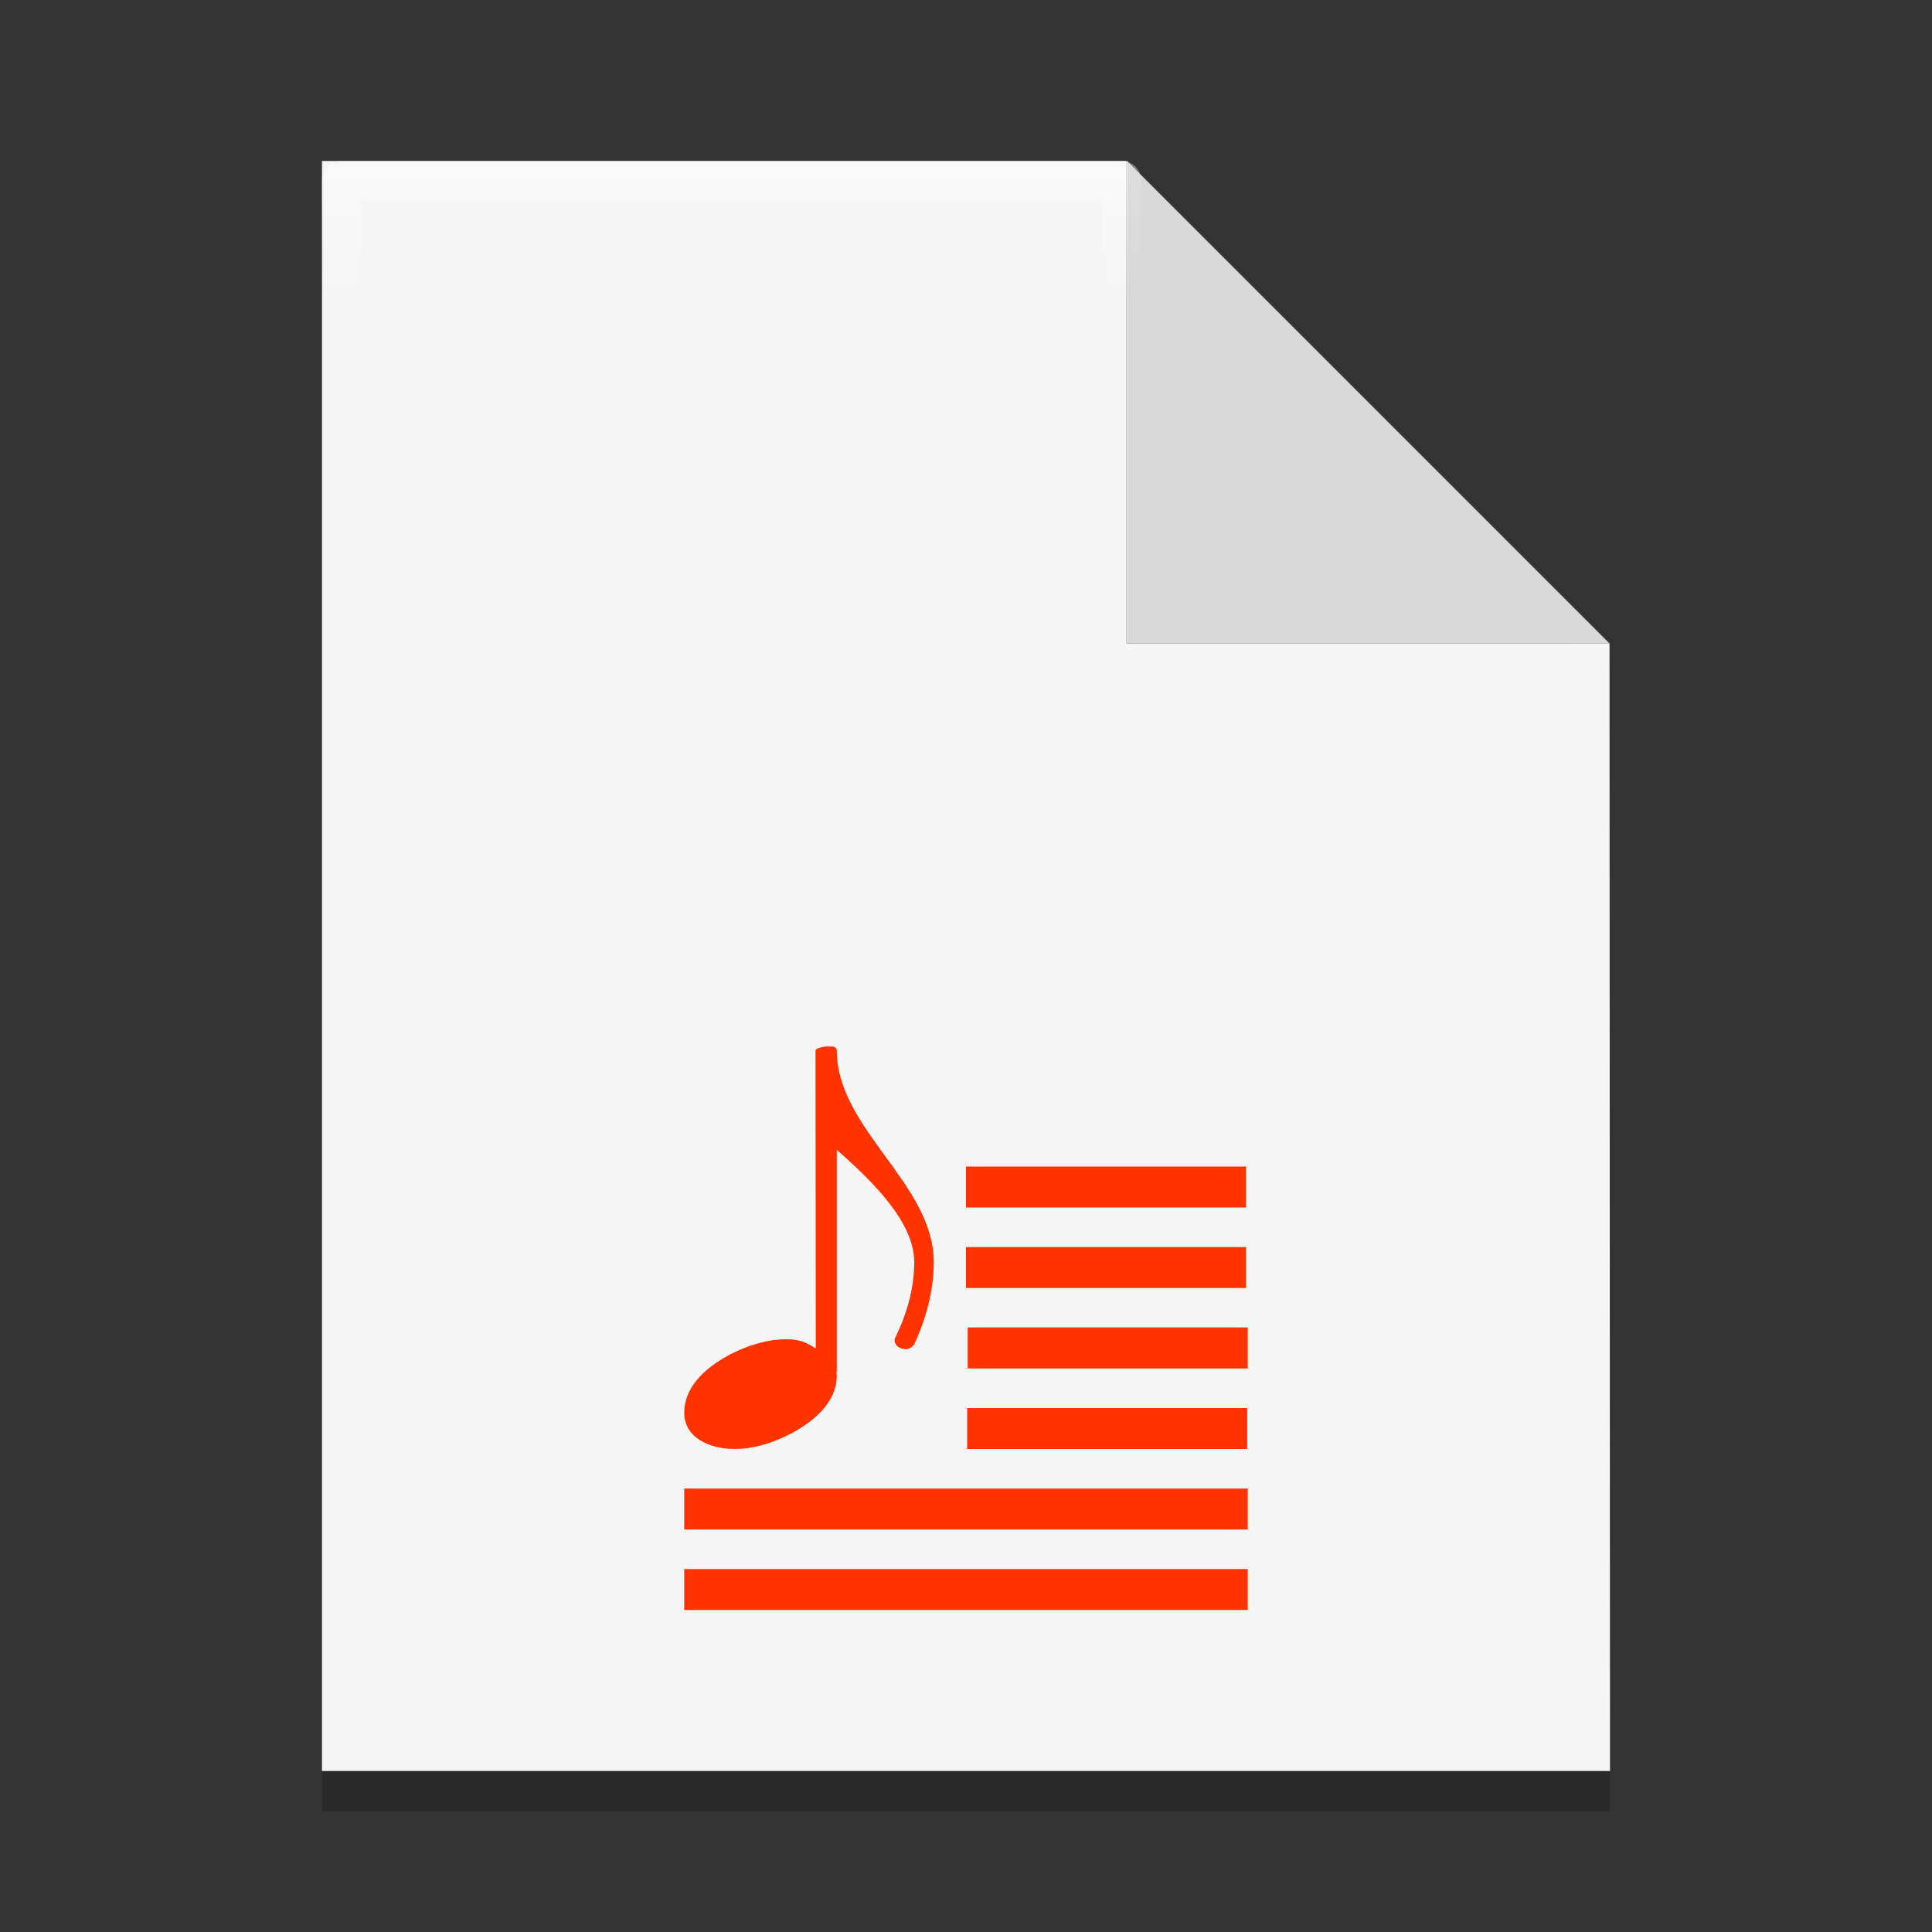 <?xml version="1.0" encoding="UTF-8" standalone="no"?>
<svg
   xmlns:dc="http://purl.org/dc/elements/1.1/"
   xmlns:cc="http://creativecommons.org/ns#"
   xmlns:rdf="http://www.w3.org/1999/02/22-rdf-syntax-ns#"
   xmlns:svg="http://www.w3.org/2000/svg"
   xmlns="http://www.w3.org/2000/svg"
   xmlns:xlink="http://www.w3.org/1999/xlink"
   xmlns:sodipodi="http://sodipodi.sourceforge.net/DTD/sodipodi-0.dtd"
   xmlns:inkscape="http://www.inkscape.org/namespaces/inkscape"
   width="48"
   height="48"
   version="1"
   id="svg14"
   sodipodi:docname="application-audio-playlist.svg"
   inkscape:version="0.92.4 5da689c313, 2019-01-14">
  <rect width="100%" height="100%" fill="#333333" stroke="none"/>
  <defs
     id="defs18">
    <linearGradient
       inkscape:collect="always"
       id="linearGradient1530">
      <stop
         style="stop-color:#ffffff;stop-opacity:1;"
         offset="0"
         id="stop1526" />
      <stop
         style="stop-color:#ffffff;stop-opacity:0;"
         offset="1"
         id="stop1528" />
    </linearGradient>
    <linearGradient
       inkscape:collect="always"
       xlink:href="#linearGradient1530"
       id="linearGradient1532"
       x1="19.29"
       y1="4.153"
       x2="19.29"
       y2="7.461"
       gradientUnits="userSpaceOnUse" />
  </defs>
  <sodipodi:namedview
     pagecolor="#ffffff"
     bordercolor="#666666"
     borderopacity="1"
     objecttolerance="10"
     gridtolerance="10"
     guidetolerance="10"
     inkscape:pageopacity="0"
     inkscape:pageshadow="2"
     inkscape:window-width="1366"
     inkscape:window-height="711"
     id="namedview16"
     showgrid="false"
     showguides="false"
     inkscape:guide-bbox="true"
     inkscape:zoom="6.9532167"
     inkscape:cx="26.007038"
     inkscape:cy="19.169663"
     inkscape:window-x="0"
     inkscape:window-y="25"
     inkscape:window-maximized="1"
     inkscape:current-layer="svg14">
    <sodipodi:guide
       position="40,28.706"
       orientation="0,1"
       id="guide827"
       inkscape:locked="false" />
    <sodipodi:guide
       position="24.943,44"
       orientation="1,0"
       id="guide829"
       inkscape:locked="false" />
  </sodipodi:namedview>
  <g
     id="g1075-2"
     style="fill:#000000;fill-opacity:0.196"
     transform="translate(0,1)">
    <path
       sodipodi:nodetypes="cccccccc"
       inkscape:connector-curvature="0"
       id="path1042-4"
       d="M 27.988,4 H 8 V 44 H 40 L 39.988,15.986 c -13.282,-13.282 -13.282,-13.282 0,0 h -12 z"
       style="opacity:1;fill:#000000;fill-opacity:0.196;fill-rule:evenodd;stroke:none;stroke-width:114.803;stroke-linejoin:round;stroke-miterlimit:4;stroke-dasharray:none;stroke-opacity:1;paint-order:stroke fill markers" />
    <path
       inkscape:connector-curvature="0"
       id="rect1011-4"
       d="m 27.988,4 v 11.986 h 12 L 28.002,4 Z"
       style="opacity:1;fill:#000000;fill-opacity:0.196;fill-rule:evenodd;stroke:none;stroke-width:114.803;stroke-linejoin:round;stroke-miterlimit:4;stroke-dasharray:none;stroke-opacity:1;paint-order:stroke fill markers" />
  </g>
  <g
     id="g1075"
     style="fill:#f5f5f5;fill-opacity:1">
    <path
       sodipodi:nodetypes="cccccccc"
       inkscape:connector-curvature="0"
       id="path1042"
       d="M 27.988,4 H 8 v 40 h 32 l -0.012,-28.014 c -13.282,-13.282 -13.282,-13.282 0,0 h -12 z"
       style="opacity:1;fill:#f5f5f5;fill-opacity:1;fill-rule:evenodd;stroke:none;stroke-width:114.803;stroke-linejoin:round;stroke-miterlimit:4;stroke-dasharray:none;stroke-opacity:1;paint-order:stroke fill markers" />
    <path
       inkscape:connector-curvature="0"
       id="rect1011"
       d="m 27.988,4 v 11.986 h 12 L 28.002,4 Z"
       style="opacity:1;fill:#f5f5f5;fill-opacity:1;fill-rule:evenodd;stroke:none;stroke-width:114.803;stroke-linejoin:round;stroke-miterlimit:4;stroke-dasharray:none;stroke-opacity:1;paint-order:stroke fill markers" />
  </g>
  <path
     sodipodi:nodetypes="cccccccc"
     inkscape:connector-curvature="0"
     id="path1042-5"
     d="M 27.867,4.486 H 8.486 V 43.514 H 39.514 L 39.502,16.181 c -12.878,-12.959 -12.878,-12.959 0,0 H 27.867 Z"
     style="opacity:0.4;fill:none;fill-opacity:1;fill-rule:evenodd;stroke:url(#linearGradient1532);stroke-width:0.973;stroke-linejoin:round;stroke-miterlimit:4;stroke-dasharray:none;stroke-opacity:1;paint-order:stroke fill markers" />
  <path
     style="opacity:1;fill:#000000;fill-opacity:0.118;fill-rule:evenodd;stroke:none;stroke-width:114.803;stroke-linejoin:round;stroke-miterlimit:4;stroke-dasharray:none;stroke-opacity:1;paint-order:stroke fill markers"
     d="m 28.002,4 v 11.986 h 12 L 28.016,4 Z"
     id="rect1011-5"
     inkscape:connector-curvature="0" />
  <path
     inkscape:connector-curvature="0"
     style="fill:#ff3300;stroke-width:1.333"
     d="m 20.529,26 c -0.062,0 -0.268,0.043 -0.268,0.099 l 0.007,7.405 c -0.235,-0.155 -0.406,-0.23 -0.735,-0.23 -0.471,0 -0.935,0.149 -1.348,0.354 -0.543,0.276 -1.185,0.76 -1.185,1.471 0,0.611 0.609,0.9 1.254,0.9 0.475,0 0.935,-0.149 1.348,-0.357 0.543,-0.276 1.188,-0.76 1.188,-1.471 0,-0.028 -0.007,-0.05 -0.011,-0.074 0.004,-0.009 0.011,-0.016 0.011,-0.022 v -5.509 c 0.83,0.739 1.924,1.766 1.924,2.793 0,0.652 -0.185,1.294 -0.482,1.896 -0.036,0.155 0.112,0.264 0.264,0.264 0.08,0 0.159,-0.037 0.217,-0.118 0.301,-0.652 0.486,-1.341 0.486,-2.042 0,-1.952 -2.399,-3.302 -2.409,-5.251 v -0.009 c 0,-0.056 -0.051,-0.099 -0.116,-0.099 z m 0,0"
     id="path21" />
  <path
     inkscape:connector-curvature="0"
     style="fill:#ff3300;stroke-width:1.333"
     d="M 24,30.983 V 32 h 6.957 v -1.017 z m 0,0"
     id="path23" />
  <path
     inkscape:connector-curvature="0"
     style="fill:#ff3300;stroke-width:1.333"
     d="M 24.043,32.979 V 34 h 6.957 v -1.021 z m 0,0"
     id="path25" />
  <path
     inkscape:connector-curvature="0"
     style="fill:#ff3300;stroke-width:1.333"
     d="M 24.029,34.983 V 36 h 6.957 v -1.017 z m 0,0"
     id="path27" />
  <path
     inkscape:connector-curvature="0"
     style="fill:#ff3300;stroke-width:1.333"
     d="M 17,36.983 V 38 H 31 v -1.017 z m 0,0"
     id="path27-6" />
  <path
     inkscape:connector-curvature="0"
     style="fill:#ff3300;stroke-width:1.333"
     d="M 17,38.983 V 40 H 31 v -1.017 z m 0,0"
     id="path27-6-2" />
  <path
     inkscape:connector-curvature="0"
     style="fill:#ff3300;stroke-width:1.333"
     d="M 24,28.983 V 30 h 6.957 v -1.017 z m 0,0"
     id="path23-9" />
</svg>
